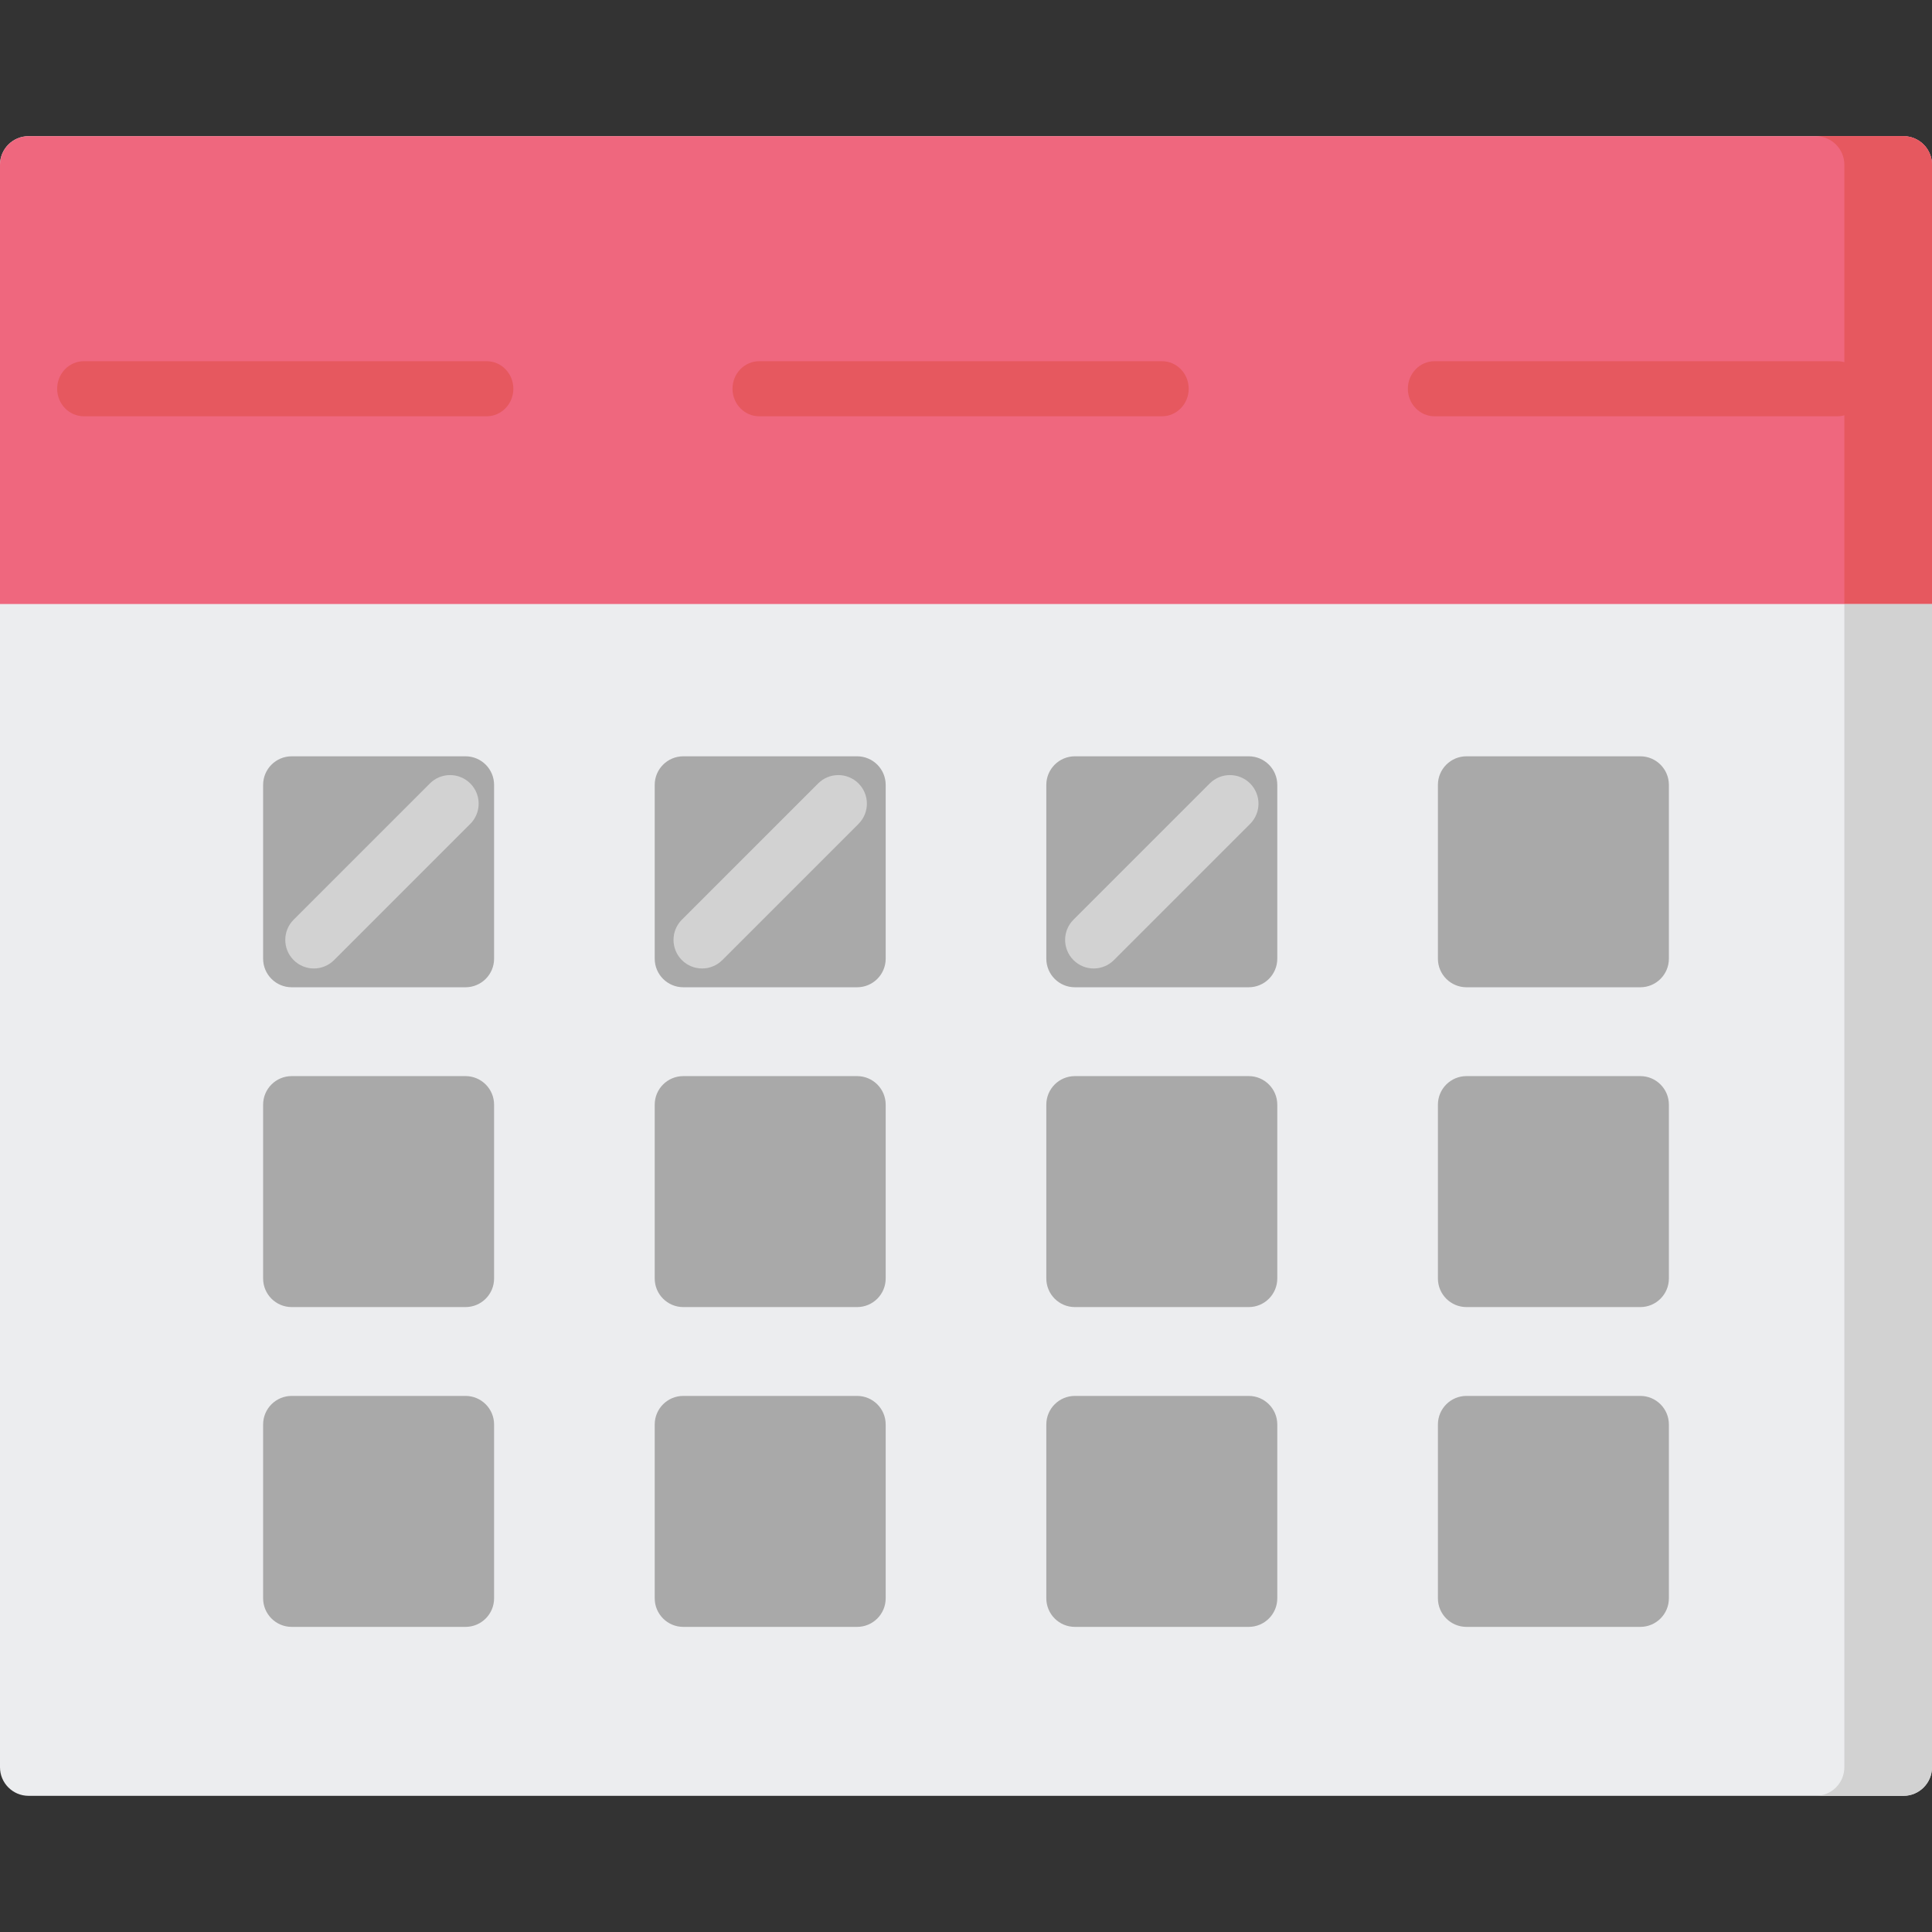 <?xml version="1.0" encoding="iso-8859-1"?>
<!-- Generator: Adobe Illustrator 19.0.0, SVG Export Plug-In . SVG Version: 6.00 Build 0)  -->
<svg version="1.1" id="Capa_1" xmlns="http://www.w3.org/2000/svg" xmlns:xlink="http://www.w3.org/1999/xlink" x="0px" y="0px"
	 viewBox="0 0 512 512" style="enable-background:new 0 0 512 512;" xml:space="preserve">
<rect x="0" y="0" width="512" height="512" fill="#333333" stroke="none"/>
<path style="fill:#ECEDEF;" d="M504.426,36.086H7.574C3.391,36.086,0,39.478,0,43.66v116.408v308.27
	c0,4.183,3.391,7.574,7.574,7.574h496.852c4.183,0,7.574-3.391,7.574-7.574v-308.27V43.66C512,39.478,508.609,36.086,504.426,36.086
	z"/>
<path style="fill:#EF677E;" d="M512,160.069V43.66c0-4.183-3.391-7.574-7.574-7.574H7.574C3.391,36.086,0,39.478,0,43.66v116.408
	h512V160.069z"/>
<path style="fill:#E6585F;" d="M504.426,36.086h-23.227c4.183,0,7.574,3.391,7.574,7.574v116.408H512V43.66
	C512,39.478,508.609,36.086,504.426,36.086z"/>
<path style="fill:#D2D2D2;" d="M504.426,160.069h-15.653v308.27c0,4.183-3.391,7.574-7.574,7.574h23.227
	c4.183,0,7.574-3.391,7.574-7.574v-308.27L504.426,160.069L504.426,160.069z"/>
<g>
	<path style="fill:#E6585F;" d="M128.959,110.319H22.231c-3.912,0-7.083-3.268-7.083-7.299c0-4.031,3.171-7.299,7.083-7.299h106.728
		c3.912,0,7.083,3.268,7.083,7.299C136.043,107.051,132.872,110.319,128.959,110.319z"/>
	<path style="fill:#E6585F;" d="M486.908,110.319H380.18c-3.912,0-7.083-3.268-7.083-7.299c0-4.031,3.171-7.299,7.083-7.299h106.728
		c3.912,0,7.083,3.268,7.083,7.299C493.991,107.051,490.819,110.319,486.908,110.319z"/>
	<path style="fill:#E6585F;" d="M307.933,110.319H201.205c-3.912,0-7.083-3.268-7.083-7.299c0-4.031,3.171-7.299,7.083-7.299
		h106.728c3.912,0,7.083,3.268,7.083,7.299C315.017,107.051,311.845,110.319,307.933,110.319z"/>
</g>
<g>
	<path style="fill:#A9A9A9;" d="M123.364,200.427h-46.06c-4.183,0-7.574,3.391-7.574,7.574v46.06c0,4.183,3.391,7.574,7.574,7.574
		h46.06c4.183,0,7.574-3.391,7.574-7.574v-46.06C130.938,203.818,127.547,200.427,123.364,200.427z"/>
	<path style="fill:#A9A9A9;" d="M227.141,200.427h-46.06c-4.183,0-7.574,3.391-7.574,7.574v46.06c0,4.183,3.391,7.574,7.574,7.574
		h46.06c4.183,0,7.574-3.391,7.574-7.574v-46.06C234.715,203.818,231.324,200.427,227.141,200.427z"/>
	<path style="fill:#A9A9A9;" d="M330.919,200.427h-46.06c-4.183,0-7.574,3.391-7.574,7.574v46.06c0,4.183,3.391,7.574,7.574,7.574
		h46.06c4.183,0,7.574-3.391,7.574-7.574v-46.06C338.493,203.818,335.102,200.427,330.919,200.427z"/>
	<path style="fill:#A9A9A9;" d="M434.697,200.427h-46.06c-4.183,0-7.574,3.391-7.574,7.574v46.06c0,4.183,3.391,7.574,7.574,7.574
		h46.06c4.183,0,7.574-3.391,7.574-7.574v-46.06C442.271,203.818,438.88,200.427,434.697,200.427z"/>
	<path style="fill:#A9A9A9;" d="M123.364,285.18h-46.06c-4.183,0-7.574,3.391-7.574,7.574v46.06c0,4.183,3.391,7.574,7.574,7.574
		h46.06c4.183,0,7.574-3.391,7.574-7.574v-46.06C130.938,288.57,127.547,285.18,123.364,285.18z"/>
	<path style="fill:#A9A9A9;" d="M227.141,285.18h-46.06c-4.183,0-7.574,3.391-7.574,7.574v46.06c0,4.183,3.391,7.574,7.574,7.574
		h46.06c4.183,0,7.574-3.391,7.574-7.574v-46.06C234.715,288.57,231.324,285.18,227.141,285.18z"/>
	<path style="fill:#A9A9A9;" d="M330.919,285.18h-46.06c-4.183,0-7.574,3.391-7.574,7.574v46.06c0,4.183,3.391,7.574,7.574,7.574
		h46.06c4.183,0,7.574-3.391,7.574-7.574v-46.06C338.493,288.57,335.102,285.18,330.919,285.18z"/>
	<path style="fill:#A9A9A9;" d="M434.697,285.18h-46.06c-4.183,0-7.574,3.391-7.574,7.574v46.06c0,4.183,3.391,7.574,7.574,7.574
		h46.06c4.183,0,7.574-3.391,7.574-7.574v-46.06C442.271,288.57,438.88,285.18,434.697,285.18z"/>
	<path style="fill:#A9A9A9;" d="M123.364,369.932h-46.06c-4.183,0-7.574,3.391-7.574,7.574v46.06c0,4.183,3.391,7.574,7.574,7.574
		h46.06c4.183,0,7.574-3.391,7.574-7.574v-46.06C130.938,373.323,127.547,369.932,123.364,369.932z"/>
	<path style="fill:#A9A9A9;" d="M227.141,369.932h-46.06c-4.183,0-7.574,3.391-7.574,7.574v46.06c0,4.183,3.391,7.574,7.574,7.574
		h46.06c4.183,0,7.574-3.391,7.574-7.574v-46.06C234.715,373.323,231.324,369.932,227.141,369.932z"/>
	<path style="fill:#A9A9A9;" d="M330.919,369.932h-46.06c-4.183,0-7.574,3.391-7.574,7.574v46.06c0,4.183,3.391,7.574,7.574,7.574
		h46.06c4.183,0,7.574-3.391,7.574-7.574v-46.06C338.493,373.323,335.102,369.932,330.919,369.932z"/>
	<path style="fill:#A9A9A9;" d="M434.697,369.932h-46.06c-4.183,0-7.574,3.391-7.574,7.574v46.06c0,4.183,3.391,7.574,7.574,7.574
		h46.06c4.183,0,7.574-3.391,7.574-7.574v-46.06C442.271,373.323,438.88,369.932,434.697,369.932z"/>
</g>
<g>
	<path style="fill:#D2D2D2;" d="M186.062,256.654c-1.938,0-3.877-0.739-5.355-2.219c-2.958-2.958-2.958-7.754,0-10.711
		l36.099-36.099c2.958-2.958,7.754-2.958,10.711,0c2.958,2.958,2.958,7.754,0,10.711l-36.099,36.099
		C189.939,255.915,188.001,256.654,186.062,256.654z"/>
	<path style="fill:#D2D2D2;" d="M83.176,256.654c-1.938,0-3.877-0.739-5.355-2.219c-2.958-2.958-2.958-7.754,0-10.711l36.099-36.099
		c2.958-2.958,7.754-2.958,10.711,0c2.958,2.958,2.958,7.754,0,10.711l-36.099,36.099C87.053,255.915,85.115,256.654,83.176,256.654
		z"/>
	<path style="fill:#D2D2D2;" d="M289.839,256.654c-1.938,0-3.877-0.739-5.355-2.219c-2.958-2.958-2.958-7.754,0-10.711
		l36.099-36.099c2.958-2.958,7.754-2.958,10.711,0c2.958,2.958,2.958,7.754,0,10.711l-36.099,36.099
		C293.716,255.915,291.778,256.654,289.839,256.654z"/>
</g>
<g>
</g>
<g>
</g>
<g>
</g>
<g>
</g>
<g>
</g>
<g>
</g>
<g>
</g>
<g>
</g>
<g>
</g>
<g>
</g>
<g>
</g>
<g>
</g>
<g>
</g>
<g>
</g>
<g>
</g>
</svg>
